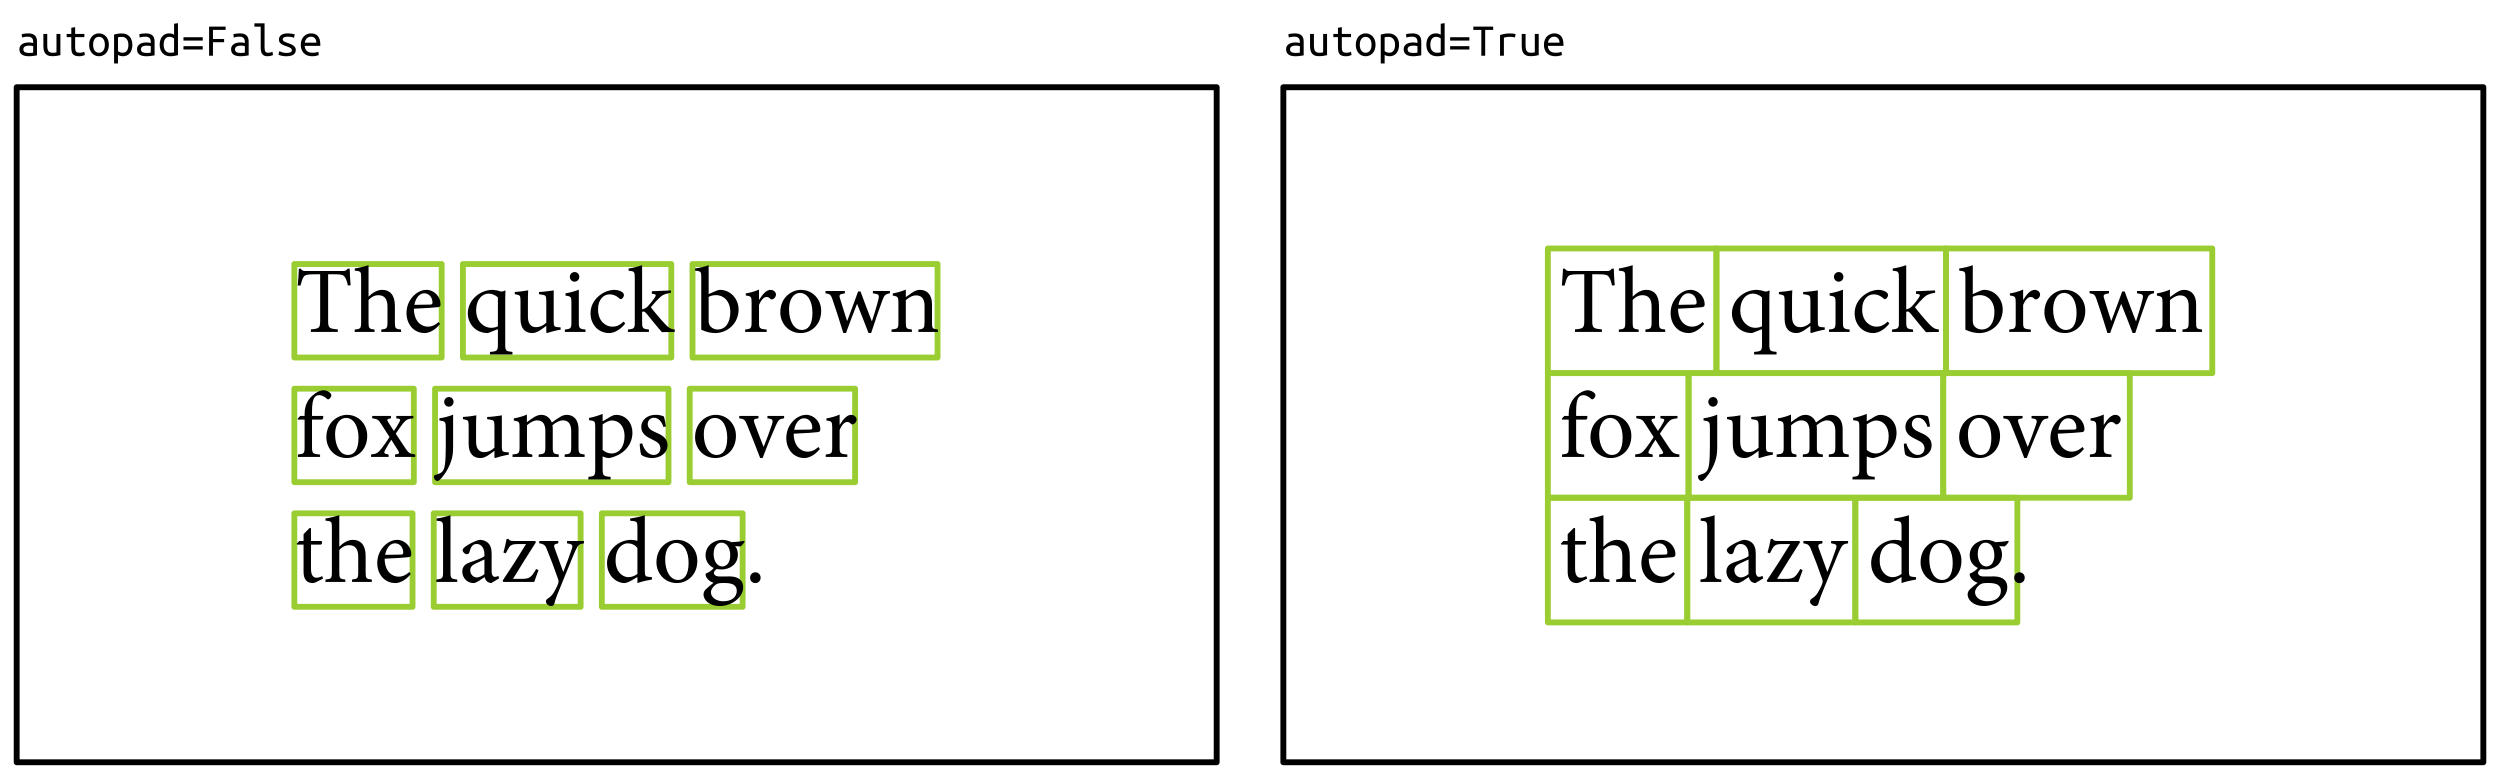 <?xml version="1.0" encoding="UTF-8"?>
<svg xmlns="http://www.w3.org/2000/svg" xmlns:xlink="http://www.w3.org/1999/xlink" width="425.197pt" height="132.472pt" viewBox="0 0 425.197 132.472" version="1.1">
<defs>
<g>
<symbol overflow="visible" id="glyph0-0">
<path style="stroke:none;" d="M 0 0 L 7.973 0 L 7.973 -11.16 L 0 -11.16 Z M 3.984 -6.297 L 1.277 -10.363 L 6.695 -10.363 Z M 4.465 -5.582 L 7.176 -9.648 L 7.176 -1.516 Z M 1.277 -0.797 L 3.984 -4.863 L 6.695 -0.797 Z M 0.797 -9.648 L 3.508 -5.582 L 0.797 -1.516 Z M 0.797 -9.648 "/>
</symbol>
<symbol overflow="visible" id="glyph0-1">
<path style="stroke:none;" d="M 9.438 -7.941 C 9.359 -8.867 9.281 -10.031 9.281 -10.762 L 8.945 -10.762 C 8.691 -10.461 8.562 -10.363 8.133 -10.363 L 1.832 -10.363 C 1.387 -10.363 1.18 -10.395 0.957 -10.762 L 0.637 -10.762 C 0.605 -9.887 0.527 -8.848 0.445 -7.895 L 0.91 -7.895 C 1.102 -8.594 1.227 -9.039 1.418 -9.312 C 1.625 -9.68 1.945 -9.805 3.27 -9.805 L 4.258 -9.805 L 4.258 -1.961 C 4.258 -0.703 4.129 -0.543 2.68 -0.445 L 2.68 0 L 7.254 0 L 7.254 -0.445 C 5.738 -0.543 5.613 -0.703 5.613 -1.961 L 5.613 -9.805 L 6.746 -9.805 C 7.941 -9.805 8.211 -9.695 8.465 -9.312 C 8.656 -9.059 8.801 -8.656 8.977 -7.895 Z M 9.438 -7.941 "/>
</symbol>
<symbol overflow="visible" id="glyph0-2">
<path style="stroke:none;" d="M 8.18 0 L 8.18 -0.414 C 7.238 -0.496 7.129 -0.59 7.129 -1.641 L 7.129 -4.434 C 7.129 -6.348 6.219 -7.176 4.926 -7.16 C 4.066 -7.16 3.203 -6.57 2.648 -5.996 L 2.648 -11.352 C 2.023 -11.16 1.066 -10.906 0.305 -10.793 L 0.305 -10.43 C 1.355 -10.332 1.387 -10.254 1.387 -9.246 L 1.387 -1.641 C 1.387 -0.59 1.258 -0.496 0.305 -0.414 L 0.285 0 L 3.668 0 L 3.668 -0.414 C 2.727 -0.512 2.648 -0.621 2.648 -1.641 L 2.648 -5.438 C 3.094 -5.949 3.699 -6.25 4.305 -6.25 C 5.375 -6.25 5.867 -5.598 5.867 -4.289 L 5.867 -1.641 C 5.867 -0.605 5.738 -0.512 4.816 -0.414 L 4.816 0 Z M 8.18 0 "/>
</symbol>
<symbol overflow="visible" id="glyph0-3">
<path style="stroke:none;" d="M 6.043 -1.691 C 5.469 -1.148 4.863 -0.895 4.227 -0.895 C 3.109 -0.895 1.867 -1.785 1.848 -3.953 C 3.746 -4.02 5.738 -4.176 6.012 -4.227 C 6.297 -4.289 6.379 -4.418 6.379 -4.734 C 6.379 -5.98 5.309 -7.16 3.984 -7.16 L 3.969 -7.16 C 3.156 -7.16 2.297 -6.73 1.641 -5.996 C 0.988 -5.277 0.59 -4.305 0.59 -3.203 C 0.59 -1.402 1.738 0.191 3.699 0.191 C 4.195 0.191 5.293 -0.094 6.297 -1.355 Z M 3.605 -6.57 C 4.48 -6.57 5.023 -5.805 5.008 -4.977 C 5.008 -4.75 4.91 -4.656 4.625 -4.656 C 3.699 -4.625 2.82 -4.609 1.93 -4.609 C 2.168 -5.898 2.871 -6.57 3.586 -6.57 Z M 3.605 -6.57 "/>
</symbol>
<symbol overflow="visible" id="glyph0-4">
<g>
</g>
</symbol>
<symbol overflow="visible" id="glyph0-5">
<path style="stroke:none;" d="M 8.211 3.828 L 8.211 3.395 C 7.094 3.285 6.984 3.223 6.984 2.105 L 6.984 -5.293 C 6.984 -6.363 7.016 -6.664 7.031 -7 L 6.969 -7.047 C 6.73 -6.938 6.52 -6.871 6.426 -6.871 C 6.281 -6.871 6.203 -6.887 5.996 -6.953 C 5.805 -7.031 5.453 -7.113 4.879 -7.16 C 2.695 -7.176 0.621 -5.438 0.621 -3.156 C 0.621 -1.609 1.723 0.191 4.051 0.191 L 5.738 -0.477 L 5.738 2.074 C 5.738 3.203 5.629 3.301 4.387 3.395 L 4.387 3.828 Z M 5.738 -0.957 C 5.422 -0.812 5.055 -0.703 4.559 -0.703 C 3.379 -0.703 2.039 -1.754 2.039 -3.684 C 2.039 -5.566 3.094 -6.52 4.176 -6.52 C 4.688 -6.52 5.375 -6.266 5.738 -5.852 Z M 5.738 -0.957 "/>
</symbol>
<symbol overflow="visible" id="glyph0-6">
<path style="stroke:none;" d="M 8.258 -0.781 L 7.812 -0.812 C 7.207 -0.844 7.078 -0.957 7.078 -1.754 L 7.078 -7.078 C 6.84 -7.031 6.457 -6.969 6.012 -6.922 C 5.547 -6.855 5.008 -6.809 4.578 -6.793 L 4.578 -6.426 L 5.148 -6.332 C 5.676 -6.25 5.82 -6.156 5.82 -5.293 L 5.82 -1.578 C 5.277 -1.051 4.672 -0.812 4.098 -0.812 C 3.379 -0.812 2.695 -1.195 2.695 -2.598 L 2.695 -4.75 C 2.695 -5.836 2.695 -6.586 2.742 -7.078 C 2.473 -7.031 2.039 -6.969 1.609 -6.902 C 1.18 -6.855 0.797 -6.809 0.461 -6.793 L 0.461 -6.426 L 0.91 -6.332 C 1.309 -6.234 1.434 -6.156 1.434 -5.309 L 1.434 -2.184 C 1.434 -0.461 2.344 0.191 3.414 0.191 C 3.844 0.191 4.176 0.062 4.641 -0.207 C 5.086 -0.477 5.453 -0.766 5.82 -1.035 L 5.82 0.094 L 5.914 0.191 C 6.219 0.113 6.617 -0.016 7.031 -0.129 C 7.461 -0.238 7.91 -0.336 8.258 -0.383 Z M 8.258 -0.781 "/>
</symbol>
<symbol overflow="visible" id="glyph0-7">
<path style="stroke:none;" d="M 2.152 -8.547 C 2.613 -8.547 2.965 -8.93 2.965 -9.359 C 2.965 -9.84 2.613 -10.188 2.168 -10.188 C 1.738 -10.188 1.355 -9.84 1.355 -9.359 C 1.355 -8.93 1.738 -8.547 2.152 -8.547 Z M 4.02 0 L 4.02 -0.414 C 2.996 -0.512 2.887 -0.605 2.887 -1.691 L 2.887 -7.191 C 2.184 -6.902 1.434 -6.695 0.621 -6.57 L 0.621 -6.188 C 1.578 -6.043 1.625 -5.965 1.625 -4.992 L 1.625 -1.691 C 1.625 -0.605 1.516 -0.512 0.512 -0.414 L 0.512 0 Z M 4.02 0 "/>
</symbol>
<symbol overflow="visible" id="glyph0-8">
<path style="stroke:none;" d="M 6.234 -1.77 C 5.5 -1.086 4.977 -0.895 4.289 -0.895 C 3.395 -0.895 1.883 -1.625 1.883 -3.844 C 1.883 -5.516 2.805 -6.395 3.859 -6.395 C 4.418 -6.395 4.977 -6.188 5.453 -5.738 C 5.598 -5.613 5.676 -5.566 5.758 -5.566 C 5.93 -5.566 6.281 -5.914 6.281 -6.25 C 6.281 -6.426 6.234 -6.57 6.027 -6.746 C 5.773 -6.953 5.246 -7.16 4.609 -7.16 L 4.594 -7.16 C 3.984 -7.16 3.031 -6.902 2.199 -6.266 C 1.133 -5.438 0.605 -4.367 0.605 -3.141 C 0.605 -1.434 1.785 0.191 3.793 0.191 C 4.734 0.191 5.805 -0.512 6.504 -1.434 Z M 6.234 -1.77 "/>
</symbol>
<symbol overflow="visible" id="glyph0-9">
<path style="stroke:none;" d="M 8.18 0 L 8.18 -0.414 C 7.574 -0.445 7.16 -0.688 6.586 -1.293 C 6.043 -1.848 4.434 -3.73 4.113 -4.211 C 4.801 -5.008 5.086 -5.324 5.484 -5.723 C 6.105 -6.312 6.441 -6.473 7.543 -6.664 L 7.543 -7.062 L 4.289 -6.922 L 4.289 -6.504 C 5.039 -6.426 5.086 -6.297 4.766 -5.805 C 4.465 -5.375 3.984 -4.75 3.637 -4.402 C 3.395 -4.145 3.109 -3.938 2.633 -3.844 L 2.633 -11.352 C 2.008 -11.145 1.102 -10.875 0.336 -10.793 L 0.336 -10.41 C 1.309 -10.332 1.387 -10.254 1.387 -9.199 L 1.387 -1.66 C 1.387 -0.637 1.293 -0.512 0.223 -0.414 L 0.223 0 L 3.793 0 L 3.793 -0.414 C 2.773 -0.512 2.633 -0.605 2.633 -1.66 L 2.633 -3.43 C 2.742 -3.461 2.805 -3.477 2.887 -3.477 C 3.031 -3.477 3.172 -3.379 3.379 -3.125 C 4.258 -2.059 5.262 -0.781 5.996 0.031 Z M 8.18 0 "/>
</symbol>
<symbol overflow="visible" id="glyph0-10">
<path style="stroke:none;" d="M 2.422 -6.441 L 2.422 -11.352 C 1.832 -11.129 0.859 -10.891 0.113 -10.793 L 0.113 -10.43 C 1.133 -10.332 1.164 -10.238 1.164 -9.246 L 1.164 -0.383 C 2.039 0.031 2.855 0.191 3.508 0.191 C 5.645 0.191 7.512 -1.469 7.512 -3.812 C 7.512 -5.691 6.074 -7.16 4.367 -7.16 C 4.195 -7.16 3.969 -7.113 3.715 -7 Z M 2.422 -5.965 C 2.711 -6.141 3.223 -6.266 3.668 -6.266 C 4.992 -6.266 6.105 -5.215 6.105 -3.395 C 6.105 -1.547 5.262 -0.414 3.938 -0.414 C 3.094 -0.43 2.613 -0.988 2.52 -1.309 C 2.457 -1.449 2.422 -1.609 2.422 -1.848 Z M 2.422 -5.965 "/>
</symbol>
<symbol overflow="visible" id="glyph0-11">
<path style="stroke:none;" d="M 2.887 -5.469 L 2.887 -7.207 C 2.121 -6.871 1.418 -6.68 0.637 -6.555 L 0.637 -6.203 C 1.547 -6.074 1.625 -6.012 1.625 -4.957 L 1.625 -1.66 C 1.625 -0.605 1.516 -0.512 0.527 -0.414 L 0.527 0 L 4.195 0 L 4.195 -0.414 C 2.965 -0.512 2.887 -0.605 2.887 -1.66 L 2.887 -4.578 C 3.238 -5.469 3.746 -5.949 4.16 -5.949 C 4.418 -5.949 4.609 -5.852 4.832 -5.613 C 4.926 -5.516 5.07 -5.5 5.262 -5.582 C 5.566 -5.723 5.773 -6.043 5.773 -6.363 C 5.773 -6.746 5.391 -7.16 4.848 -7.16 C 4.082 -7.16 3.395 -6.266 2.918 -5.469 Z M 2.887 -5.469 "/>
</symbol>
<symbol overflow="visible" id="glyph0-12">
<path style="stroke:none;" d="M 4.082 -7.16 C 2.633 -7.16 0.59 -5.965 0.59 -3.332 C 0.59 -1.562 1.898 0.191 4.082 0.191 C 5.66 0.191 7.543 -1.035 7.543 -3.605 C 7.543 -5.582 6.059 -7.16 4.098 -7.16 Z M 3.922 -6.633 C 5.309 -6.633 6.059 -5.117 6.059 -3.254 C 6.059 -1.066 5.246 -0.336 4.258 -0.336 C 2.949 -0.336 2.074 -1.832 2.074 -3.844 C 2.074 -5.645 2.934 -6.633 3.906 -6.633 Z M 3.922 -6.633 "/>
</symbol>
<symbol overflow="visible" id="glyph0-13">
<path style="stroke:none;" d="M 11.098 -6.969 L 8.211 -6.969 L 8.211 -6.57 C 9.246 -6.426 9.344 -6.332 9.137 -5.5 C 8.848 -4.32 8.402 -2.934 8.051 -1.832 L 8.02 -1.832 C 7.352 -3.539 6.695 -5.23 6.105 -6.887 L 5.691 -6.887 C 5.023 -5.055 4.434 -3.414 3.844 -1.883 L 3.812 -1.883 C 3.414 -3.109 3.012 -4.367 2.648 -5.598 C 2.406 -6.312 2.488 -6.41 3.445 -6.57 L 3.445 -6.969 L 0.145 -6.969 L 0.145 -6.57 C 0.91 -6.457 1.051 -6.348 1.34 -5.516 C 1.992 -3.605 2.598 -1.723 3.172 0.176 L 3.637 0.176 C 4.258 -1.594 4.91 -3.188 5.516 -4.785 C 6.172 -3.109 6.824 -1.547 7.461 0.176 L 7.91 0.176 C 8.641 -1.992 9.344 -4.113 9.82 -5.375 C 10.156 -6.25 10.301 -6.441 11.098 -6.57 Z M 11.098 -6.969 "/>
</symbol>
<symbol overflow="visible" id="glyph0-14">
<path style="stroke:none;" d="M 8.34 0 L 8.34 -0.414 C 7.414 -0.512 7.336 -0.574 7.336 -1.66 L 7.336 -4.734 C 7.336 -6.281 6.539 -7.16 5.277 -7.16 C 4.816 -7.16 4.402 -6.969 3.953 -6.68 C 3.555 -6.41 3.203 -6.172 2.887 -5.93 L 2.887 -7.207 C 2.184 -6.887 1.434 -6.695 0.668 -6.555 L 0.668 -6.188 C 1.531 -6.027 1.625 -5.98 1.625 -4.957 L 1.625 -1.66 C 1.625 -0.605 1.547 -0.527 0.461 -0.414 L 0.461 0 L 3.922 0 L 3.922 -0.414 C 2.98 -0.512 2.887 -0.574 2.887 -1.66 L 2.887 -5.406 C 3.363 -5.82 3.984 -6.219 4.625 -6.219 C 5.691 -6.219 6.074 -5.5 6.074 -4.402 L 6.074 -1.738 C 6.074 -0.637 5.965 -0.512 5.023 -0.414 L 5.023 0 Z M 8.34 0 "/>
</symbol>
<symbol overflow="visible" id="glyph0-15">
<path style="stroke:none;" d="M 0.859 -6.969 L 0.43 -6.504 L 0.496 -6.348 L 1.609 -6.348 L 1.609 -1.641 C 1.609 -0.59 1.5 -0.512 0.477 -0.414 L 0.477 0 L 4.242 0 L 4.242 -0.398 C 2.98 -0.527 2.871 -0.574 2.871 -1.754 L 2.871 -6.348 L 4.594 -6.348 C 4.766 -6.441 4.848 -6.824 4.75 -6.969 L 2.871 -6.969 L 2.871 -7.605 C 2.855 -8.961 3.031 -9.727 3.238 -10.031 C 3.414 -10.316 3.668 -10.508 4.082 -10.508 C 4.609 -10.508 5.055 -10.203 5.375 -9.918 C 5.516 -9.758 5.66 -9.758 5.805 -9.871 C 5.965 -9.996 6.059 -10.125 6.105 -10.254 C 6.188 -10.43 6.172 -10.637 6.027 -10.812 C 5.773 -11.113 5.309 -11.336 4.766 -11.352 C 4.145 -11.273 3.57 -10.984 3.012 -10.492 C 2.152 -9.758 1.898 -8.977 1.785 -8.625 C 1.676 -8.277 1.609 -7.812 1.609 -7.32 L 1.609 -6.969 Z M 0.859 -6.969 "/>
</symbol>
<symbol overflow="visible" id="glyph0-16">
<path style="stroke:none;" d="M 7.574 0 L 7.574 -0.414 C 6.602 -0.543 6.41 -0.688 5.82 -1.594 L 4.258 -3.953 C 4.785 -4.734 5.184 -5.309 5.5 -5.707 C 6.074 -6.379 6.281 -6.457 7.254 -6.57 L 7.254 -6.969 L 4.352 -6.969 L 4.352 -6.57 C 5.039 -6.488 5.148 -6.41 4.863 -5.898 C 4.578 -5.375 4.258 -4.879 3.938 -4.418 L 2.996 -5.883 C 2.711 -6.332 2.758 -6.473 3.445 -6.57 L 3.445 -6.969 L 0.254 -6.969 L 0.254 -6.57 C 1.133 -6.457 1.34 -6.332 1.816 -5.547 L 3.203 -3.379 C 2.742 -2.664 2.312 -2.023 1.867 -1.469 C 1.227 -0.668 1.051 -0.543 0.062 -0.414 L 0.062 0 L 3.047 0 L 3.047 -0.414 C 2.215 -0.543 2.184 -0.688 2.488 -1.227 C 2.789 -1.801 3.156 -2.391 3.508 -2.918 L 4.688 -1.051 C 4.957 -0.621 4.832 -0.496 4.145 -0.414 L 4.145 0 Z M 7.574 0 "/>
</symbol>
<symbol overflow="visible" id="glyph0-17">
<path style="stroke:none;" d="M 2.152 -8.547 C 2.598 -8.547 2.949 -8.93 2.949 -9.359 C 2.949 -9.84 2.598 -10.188 2.168 -10.188 C 1.723 -10.188 1.355 -9.84 1.355 -9.359 C 1.355 -8.93 1.723 -8.547 2.152 -8.547 Z M 0.543 -6.203 C 1.531 -6.059 1.625 -5.996 1.625 -4.926 L 1.625 -1.801 C 1.625 -0.352 1.578 0.59 1.484 1.277 C 1.402 1.832 1.277 2.184 1.086 2.422 C 0.879 2.711 0.445 2.902 -0.062 3.031 C -0.305 3.078 -0.398 3.203 -0.398 3.395 C -0.398 3.777 -0.047 4.098 0.176 4.098 C 0.285 4.098 0.43 4.051 0.574 3.922 C 0.941 3.605 1.961 2.391 2.504 0.797 C 2.805 -0.047 2.871 -0.734 2.871 -1.785 L 2.871 -7.191 C 2.184 -6.902 1.387 -6.695 0.543 -6.57 Z M 0.543 -6.203 "/>
</symbol>
<symbol overflow="visible" id="glyph0-18">
<path style="stroke:none;" d="M 12.691 0 L 12.691 -0.414 C 11.785 -0.512 11.656 -0.574 11.656 -1.641 L 11.656 -4.719 C 11.656 -6.281 10.875 -7.16 9.629 -7.16 C 9.184 -7.16 8.77 -6.969 8.434 -6.746 C 8.035 -6.504 7.574 -6.203 7.113 -5.852 C 6.793 -6.68 6.105 -7.16 5.34 -7.16 C 4.832 -7.16 4.449 -6.984 4.035 -6.73 C 3.555 -6.426 3.203 -6.141 2.871 -5.914 L 2.871 -7.207 C 2.168 -6.887 1.355 -6.68 0.652 -6.555 L 0.652 -6.188 C 1.578 -6.043 1.625 -5.965 1.625 -4.941 L 1.625 -1.641 C 1.625 -0.605 1.484 -0.512 0.43 -0.414 L 0.43 0 L 3.793 0 L 3.793 -0.414 C 3.012 -0.512 2.887 -0.605 2.887 -1.641 L 2.887 -5.391 C 3.363 -5.789 3.984 -6.219 4.625 -6.219 C 5.598 -6.219 6.012 -5.566 6.012 -4.387 L 6.012 -1.641 C 6.012 -0.59 5.867 -0.512 4.879 -0.414 L 4.879 0 L 8.293 0 L 8.293 -0.414 C 7.414 -0.512 7.27 -0.605 7.27 -1.609 L 7.27 -4.719 C 7.27 -5.023 7.254 -5.199 7.223 -5.391 C 7.828 -5.898 8.434 -6.219 9.008 -6.219 C 10.012 -6.219 10.41 -5.5 10.41 -4.367 L 10.41 -1.707 C 10.41 -0.574 10.238 -0.512 9.297 -0.414 L 9.297 0 Z M 12.691 0 "/>
</symbol>
<symbol overflow="visible" id="glyph0-19">
<path style="stroke:none;" d="M 2.695 -6.059 L 2.695 -7.32 C 1.945 -7.016 1.051 -6.746 0.383 -6.633 L 0.383 -6.25 C 1.371 -6.121 1.434 -6.09 1.434 -5.055 L 1.434 2.152 C 1.434 3.203 1.293 3.301 0.27 3.395 L 0.27 3.828 L 4.051 3.828 L 4.051 3.395 C 2.805 3.285 2.695 3.203 2.695 1.992 L 2.695 -0.094 C 2.902 0.016 3.332 0.176 3.793 0.191 C 5.867 -0.191 7.766 -1.738 7.766 -4.145 C 7.766 -5.723 6.711 -7.16 4.941 -7.16 C 4.75 -7.16 4.449 -7.078 4.16 -6.922 Z M 2.695 -5.531 C 3.125 -5.852 3.777 -6.203 4.289 -6.203 C 5.453 -6.203 6.426 -5.246 6.426 -3.539 C 6.426 -1.738 5.531 -0.59 4.195 -0.59 C 3.652 -0.59 3.047 -0.844 2.695 -1.211 Z M 2.695 -5.531 "/>
</symbol>
<symbol overflow="visible" id="glyph0-20">
<path style="stroke:none;" d="M 5.102 -5.184 C 5.055 -5.582 4.879 -6.52 4.75 -6.887 C 4.418 -7.016 3.984 -7.176 3.332 -7.16 C 1.867 -7.16 0.91 -6.219 0.91 -5.102 C 0.91 -3.875 1.945 -3.348 2.902 -2.902 C 3.699 -2.535 4.16 -2.152 4.16 -1.449 C 4.16 -0.781 3.621 -0.336 3.031 -0.336 C 2.074 -0.336 1.355 -1.258 1.066 -2.312 L 0.652 -2.23 C 0.652 -1.66 0.797 -0.574 0.91 -0.352 C 1.195 -0.113 1.93 0.191 2.742 0.191 C 4.02 0.191 5.375 -0.559 5.375 -2.008 C 5.375 -3.109 4.559 -3.684 3.363 -4.176 C 2.648 -4.48 2.008 -4.863 2.008 -5.566 C 2.008 -6.188 2.441 -6.664 3.047 -6.664 C 3.828 -6.664 4.387 -6.027 4.688 -5.086 Z M 5.102 -5.184 "/>
</symbol>
<symbol overflow="visible" id="glyph0-21">
<path style="stroke:none;" d="M 7.605 -6.969 L 4.766 -6.969 L 4.766 -6.57 C 5.676 -6.457 5.773 -6.281 5.531 -5.516 C 5.184 -4.48 4.672 -3.031 4.113 -1.707 C 3.652 -2.855 3.012 -4.527 2.598 -5.645 C 2.344 -6.332 2.375 -6.457 3.238 -6.57 L 3.238 -6.969 L -0.031 -6.969 L -0.031 -6.57 C 0.828 -6.441 0.957 -6.332 1.324 -5.406 C 2.074 -3.555 2.805 -1.738 3.523 0.176 L 3.953 0.176 C 4.832 -2.199 5.676 -4.16 6.203 -5.359 C 6.633 -6.312 6.777 -6.457 7.605 -6.57 Z M 7.605 -6.969 "/>
</symbol>
<symbol overflow="visible" id="glyph0-22">
<path style="stroke:none;" d="M 4.75 -0.574 L 4.609 -0.988 C 4.387 -0.879 4.02 -0.719 3.621 -0.719 C 3.223 -0.719 2.695 -0.957 2.695 -2.25 L 2.695 -6.348 L 4.402 -6.348 C 4.594 -6.457 4.641 -6.809 4.496 -6.969 L 2.695 -6.969 L 2.695 -9.152 L 2.473 -9.184 L 1.434 -8.133 L 1.434 -6.969 L 0.703 -6.969 L 0.27 -6.504 L 0.336 -6.348 L 1.434 -6.348 L 1.434 -1.707 C 1.434 -0.445 1.992 0.191 2.996 0.191 C 3.141 0.191 3.395 0.129 3.668 -0.016 Z M 4.75 -0.574 "/>
</symbol>
<symbol overflow="visible" id="glyph0-23">
<path style="stroke:none;" d="M 3.793 0 L 3.793 -0.414 C 2.773 -0.512 2.648 -0.605 2.648 -1.66 L 2.648 -11.352 C 2.105 -11.16 1.117 -10.891 0.285 -10.793 L 0.285 -10.41 C 1.293 -10.332 1.387 -10.285 1.387 -9.199 L 1.387 -1.66 C 1.387 -0.605 1.242 -0.512 0.238 -0.414 L 0.238 0 Z M 3.793 0 "/>
</symbol>
<symbol overflow="visible" id="glyph0-24">
<path style="stroke:none;" d="M 6.902 -0.621 L 6.746 -1.035 C 6.586 -0.941 6.363 -0.859 6.172 -0.859 C 5.898 -0.859 5.613 -1.102 5.613 -1.816 L 5.613 -4.785 C 5.613 -5.613 5.453 -6.266 4.895 -6.73 C 4.543 -7.016 4.066 -7.16 3.586 -7.16 C 2.68 -6.984 1.641 -6.363 1.195 -6.043 C 0.895 -5.82 0.688 -5.645 0.688 -5.406 C 0.688 -5.039 1.102 -4.719 1.387 -4.719 C 1.609 -4.719 1.785 -4.832 1.848 -5.102 C 1.977 -5.582 2.121 -5.93 2.328 -6.141 C 2.488 -6.332 2.727 -6.457 3.047 -6.457 C 3.844 -6.457 4.387 -5.805 4.387 -4.656 L 4.387 -4.367 C 4.035 -4.082 2.871 -3.652 1.914 -3.332 C 1.035 -3.031 0.621 -2.535 0.621 -1.754 C 0.621 -0.75 1.402 0.191 2.535 0.191 C 3.012 0.191 3.777 -0.398 4.418 -0.828 C 4.496 -0.559 4.594 -0.336 4.801 -0.113 C 4.977 0.047 5.309 0.191 5.547 0.191 Z M 4.387 -1.34 C 4.082 -1.051 3.523 -0.781 3.109 -0.766 C 2.613 -0.766 1.977 -1.164 1.977 -1.992 C 1.977 -2.566 2.328 -2.871 2.949 -3.156 C 3.285 -3.316 4.051 -3.652 4.387 -3.828 Z M 4.387 -1.34 "/>
</symbol>
<symbol overflow="visible" id="glyph0-25">
<path style="stroke:none;" d="M 6.172 -2.199 L 5.965 -1.816 C 5.359 -0.859 5.039 -0.527 3.828 -0.527 L 2.25 -0.527 C 3.555 -2.664 4.832 -4.703 6.141 -6.746 L 6.043 -6.969 L 2.375 -6.969 C 1.785 -6.969 1.594 -7.062 1.5 -7.32 L 1.164 -7.32 C 1.035 -6.633 0.797 -5.613 0.621 -5.008 L 1.02 -4.863 L 1.242 -5.293 C 1.691 -6.188 1.898 -6.441 3.047 -6.441 C 3.414 -6.441 3.922 -6.441 4.465 -6.441 C 3.156 -4.305 1.867 -2.266 0.496 -0.238 L 0.59 0 L 5.852 0 C 6.09 -0.637 6.348 -1.387 6.586 -2.008 Z M 6.172 -2.199 "/>
</symbol>
<symbol overflow="visible" id="glyph0-26">
<path style="stroke:none;" d="M 7.621 -6.969 L 4.734 -6.969 L 4.734 -6.57 C 5.645 -6.441 5.758 -6.266 5.566 -5.66 C 5.23 -4.656 4.543 -2.773 4.098 -1.691 L 2.648 -5.691 C 2.441 -6.281 2.52 -6.441 3.254 -6.57 L 3.254 -6.969 L 0.016 -6.969 L 0.016 -6.57 C 0.895 -6.441 1.051 -6.234 1.387 -5.359 C 1.867 -4.227 2.582 -2.297 3.223 -0.477 C 3.316 -0.207 3.316 0 3.238 0.238 C 3.172 0.445 3.047 0.781 2.742 1.34 C 2.375 2.059 2.059 2.441 1.562 2.758 C 1.293 2.934 1.148 3.078 1.148 3.332 C 1.148 3.715 1.609 4.098 2.059 4.098 C 2.281 4.098 2.473 4.02 2.566 3.715 C 2.789 2.855 3.141 1.945 4.211 -0.605 C 5.309 -3.238 5.805 -4.559 6.203 -5.406 C 6.633 -6.312 6.777 -6.441 7.621 -6.57 Z M 7.621 -6.969 "/>
</symbol>
<symbol overflow="visible" id="glyph0-27">
<path style="stroke:none;" d="M 8.242 -0.812 L 7.734 -0.859 C 7.145 -0.926 7.031 -1.004 7.031 -1.832 L 7.031 -11.352 C 6.441 -11.145 5.375 -10.906 4.543 -10.793 L 4.543 -10.41 C 5.691 -10.332 5.773 -10.285 5.773 -9.23 L 5.773 -6.984 C 5.406 -7.113 4.941 -7.16 4.719 -7.16 C 2.551 -7.16 0.605 -5.422 0.605 -3.203 C 0.605 -0.973 2.281 0.191 3.555 0.191 C 3.746 0.191 4.176 0.094 4.801 -0.27 L 5.773 -0.844 L 5.773 0.191 C 6.695 -0.145 7.895 -0.352 8.242 -0.414 Z M 5.773 -1.355 C 5.391 -1.066 4.816 -0.812 4.242 -0.812 C 3.223 -0.812 2.059 -1.738 2.059 -3.637 C 2.059 -5.949 3.395 -6.57 4.129 -6.57 C 4.734 -6.57 5.391 -6.312 5.773 -5.758 Z M 5.773 -1.355 "/>
</symbol>
<symbol overflow="visible" id="glyph0-28">
<path style="stroke:none;" d="M 7.367 -6.984 C 6.793 -6.887 5.98 -6.793 5.199 -6.762 C 4.734 -7.016 4.211 -7.16 3.668 -7.16 L 3.652 -7.16 C 2.441 -7.16 0.812 -6.332 0.812 -4.512 C 0.812 -3.43 1.5 -2.68 2.215 -2.375 C 1.961 -2.059 1.449 -1.641 0.812 -1.402 C 0.797 -1.242 0.844 -0.973 0.988 -0.734 C 1.195 -0.398 1.594 -0.031 2.168 0.145 C 1.785 0.43 1.164 0.941 0.844 1.258 C 0.605 1.5 0.461 1.801 0.461 2.152 C 0.477 3.062 1.449 4.098 3.223 4.098 C 5.34 4.098 7.207 2.551 7.207 0.941 C 7.207 -0.621 5.898 -0.941 4.91 -0.941 C 4.387 -0.941 3.812 -0.926 3.238 -0.926 C 2.52 -0.926 2.23 -1.227 2.23 -1.547 C 2.23 -1.77 2.488 -2.059 2.711 -2.199 C 2.965 -2.168 3.254 -2.121 3.523 -2.121 C 4.879 -2.121 6.312 -2.949 6.312 -4.672 C 6.312 -5.246 6.141 -5.738 5.836 -6.09 L 6.746 -6.043 C 7 -6.172 7.32 -6.602 7.461 -6.855 Z M 3.508 -6.68 C 4.418 -6.68 5.008 -5.789 5.008 -4.527 C 5.008 -3.27 4.387 -2.648 3.684 -2.633 C 2.789 -2.633 2.184 -3.523 2.184 -4.766 C 2.184 -6.012 2.805 -6.68 3.492 -6.68 Z M 3.859 0.176 C 4.527 0.176 4.992 0.223 5.391 0.383 C 5.852 0.574 6.121 0.973 6.121 1.516 C 6.121 2.504 5.34 3.285 3.828 3.285 C 2.648 3.285 1.723 2.633 1.723 1.77 C 1.723 1.309 2.039 0.859 2.457 0.527 C 2.742 0.27 3.094 0.176 3.844 0.176 Z M 3.859 0.176 "/>
</symbol>
<symbol overflow="visible" id="glyph0-29">
<path style="stroke:none;" d="M 1.816 0.191 C 2.328 0.191 2.711 -0.176 2.711 -0.734 C 2.711 -1.242 2.328 -1.641 1.816 -1.641 C 1.309 -1.641 0.926 -1.242 0.926 -0.734 C 0.926 -0.176 1.309 0.191 1.801 0.191 Z M 1.816 0.191 "/>
</symbol>
<symbol overflow="visible" id="glyph1-0">
<path style="stroke:none;" d="M 0.398 0 L 0.398 -6 L 3.602 -6 L 3.602 0 Z M 3.199 -0.398 L 3.199 -5.602 L 0.801 -5.602 L 0.801 -0.398 Z M 3.199 -0.398 "/>
</symbol>
<symbol overflow="visible" id="glyph1-1">
<path style="stroke:none;" d="M 2.039 -0.473 C 2.203 -0.473 2.352 -0.477 2.484 -0.488 C 2.613 -0.5 2.723 -0.512 2.809 -0.527 L 2.809 -1.633 C 2.723 -1.66 2.621 -1.68 2.5 -1.695 C 2.379 -1.711 2.254 -1.719 2.121 -1.719 C 1.996 -1.719 1.879 -1.711 1.762 -1.691 C 1.645 -1.672 1.539 -1.641 1.449 -1.594 C 1.359 -1.543 1.281 -1.48 1.223 -1.402 C 1.164 -1.324 1.137 -1.23 1.137 -1.113 C 1.137 -0.871 1.219 -0.707 1.379 -0.613 C 1.543 -0.52 1.762 -0.473 2.039 -0.473 Z M 1.977 -3.801 C 2.254 -3.801 2.488 -3.766 2.676 -3.695 C 2.867 -3.625 3.02 -3.531 3.137 -3.406 C 3.254 -3.285 3.336 -3.137 3.383 -2.961 C 3.43 -2.785 3.457 -2.594 3.457 -2.383 L 3.457 -0.062 C 3.301 -0.035 3.098 -0.004 2.844 0.031 C 2.59 0.07 2.332 0.09 2.062 0.09 C 1.859 0.09 1.664 0.07 1.473 0.035 C 1.281 0 1.109 -0.059 0.961 -0.148 C 0.812 -0.234 0.691 -0.355 0.602 -0.512 C 0.512 -0.668 0.465 -0.863 0.465 -1.105 C 0.465 -1.316 0.512 -1.496 0.605 -1.645 C 0.699 -1.789 0.816 -1.91 0.965 -2 C 1.109 -2.09 1.277 -2.156 1.469 -2.195 C 1.656 -2.234 1.848 -2.258 2.039 -2.258 C 2.301 -2.258 2.559 -2.227 2.809 -2.168 L 2.809 -2.352 C 2.809 -2.465 2.797 -2.57 2.773 -2.676 C 2.75 -2.781 2.703 -2.875 2.637 -2.961 C 2.57 -3.047 2.48 -3.113 2.363 -3.164 C 2.25 -3.215 2.102 -3.238 1.922 -3.238 C 1.691 -3.238 1.492 -3.223 1.32 -3.191 C 1.148 -3.16 1.02 -3.129 0.93 -3.098 L 0.848 -3.641 C 0.938 -3.684 1.09 -3.719 1.301 -3.754 C 1.512 -3.785 1.734 -3.801 1.977 -3.801 Z M 1.977 -3.801 "/>
</symbol>
<symbol overflow="visible" id="glyph1-2">
<path style="stroke:none;" d="M 3.434 -0.105 C 3.289 -0.066 3.098 -0.027 2.859 0.016 C 2.621 0.059 2.344 0.078 2.023 0.078 C 1.742 0.078 1.508 0.039 1.32 -0.043 C 1.133 -0.125 0.98 -0.242 0.863 -0.395 C 0.746 -0.547 0.664 -0.727 0.617 -0.938 C 0.57 -1.145 0.543 -1.375 0.543 -1.625 L 0.543 -3.711 L 1.199 -3.711 L 1.199 -1.77 C 1.199 -1.309 1.27 -0.984 1.402 -0.793 C 1.539 -0.602 1.77 -0.504 2.09 -0.504 C 2.156 -0.504 2.227 -0.508 2.301 -0.512 C 2.371 -0.516 2.441 -0.523 2.504 -0.531 C 2.566 -0.539 2.625 -0.547 2.672 -0.555 C 2.719 -0.562 2.754 -0.57 2.77 -0.574 L 2.77 -3.711 L 3.434 -3.711 Z M 3.434 -0.105 "/>
</symbol>
<symbol overflow="visible" id="glyph1-3">
<path style="stroke:none;" d="M 1.945 -3.711 L 3.512 -3.711 L 3.512 -3.16 L 1.945 -3.16 L 1.945 -1.434 C 1.945 -1.246 1.957 -1.094 1.984 -0.977 C 2.012 -0.859 2.055 -0.766 2.117 -0.691 C 2.176 -0.621 2.258 -0.57 2.352 -0.543 C 2.449 -0.516 2.566 -0.504 2.703 -0.504 C 2.895 -0.504 3.051 -0.52 3.168 -0.551 C 3.285 -0.582 3.398 -0.625 3.504 -0.68 L 3.602 -0.121 C 3.527 -0.09 3.406 -0.047 3.242 0.008 C 3.082 0.062 2.879 0.09 2.641 0.09 C 2.363 0.09 2.137 0.055 1.961 -0.008 C 1.785 -0.07 1.648 -0.168 1.547 -0.297 C 1.449 -0.426 1.383 -0.582 1.344 -0.773 C 1.305 -0.961 1.289 -1.18 1.289 -1.434 L 1.289 -3.16 L 0.504 -3.16 L 0.504 -3.711 L 1.289 -3.711 L 1.289 -4.754 L 1.945 -4.863 Z M 1.945 -3.711 "/>
</symbol>
<symbol overflow="visible" id="glyph1-4">
<path style="stroke:none;" d="M 3.68 -1.855 C 3.68 -1.562 3.637 -1.297 3.555 -1.059 C 3.473 -0.82 3.355 -0.617 3.207 -0.449 C 3.059 -0.277 2.879 -0.145 2.672 -0.051 C 2.465 0.043 2.238 0.09 1.992 0.09 C 1.754 0.09 1.531 0.043 1.324 -0.051 C 1.117 -0.145 0.941 -0.277 0.793 -0.449 C 0.645 -0.617 0.527 -0.824 0.445 -1.059 C 0.363 -1.297 0.32 -1.562 0.32 -1.855 C 0.32 -2.148 0.363 -2.414 0.445 -2.656 C 0.527 -2.895 0.645 -3.102 0.793 -3.27 C 0.941 -3.438 1.117 -3.566 1.324 -3.66 C 1.531 -3.754 1.754 -3.801 1.992 -3.801 C 2.238 -3.801 2.465 -3.754 2.672 -3.66 C 2.879 -3.566 3.059 -3.438 3.207 -3.27 C 3.355 -3.102 3.473 -2.895 3.555 -2.656 C 3.637 -2.418 3.68 -2.148 3.68 -1.855 Z M 3 -1.855 C 3 -2.277 2.91 -2.609 2.727 -2.852 C 2.547 -3.094 2.301 -3.215 1.992 -3.215 C 1.688 -3.215 1.445 -3.094 1.27 -2.852 C 1.09 -2.609 1 -2.277 1 -1.855 C 1 -1.441 1.09 -1.109 1.27 -0.867 C 1.445 -0.625 1.688 -0.504 1.992 -0.504 C 2.301 -0.504 2.547 -0.625 2.727 -0.867 C 2.91 -1.109 3 -1.441 3 -1.855 Z M 3 -1.855 "/>
</symbol>
<symbol overflow="visible" id="glyph1-5">
<path style="stroke:none;" d="M 3 -1.848 C 3 -2.281 2.898 -2.613 2.695 -2.852 C 2.492 -3.09 2.23 -3.207 1.902 -3.207 C 1.723 -3.207 1.578 -3.199 1.477 -3.184 C 1.371 -3.168 1.289 -3.148 1.23 -3.129 L 1.23 -0.785 C 1.305 -0.715 1.414 -0.652 1.559 -0.594 C 1.703 -0.535 1.852 -0.504 2.008 -0.504 C 2.184 -0.504 2.336 -0.539 2.461 -0.609 C 2.586 -0.68 2.688 -0.773 2.77 -0.891 C 2.848 -1.012 2.906 -1.152 2.945 -1.316 C 2.98 -1.48 3 -1.656 3 -1.848 Z M 3.68 -1.848 C 3.68 -1.566 3.645 -1.305 3.57 -1.066 C 3.5 -0.832 3.395 -0.625 3.262 -0.457 C 3.125 -0.285 2.957 -0.152 2.762 -0.055 C 2.562 0.039 2.34 0.09 2.09 0.09 C 1.891 0.09 1.719 0.062 1.566 0.016 C 1.418 -0.031 1.309 -0.086 1.23 -0.145 L 1.23 1.32 L 0.566 1.32 L 0.566 -3.602 C 0.711 -3.645 0.898 -3.684 1.125 -3.727 C 1.352 -3.77 1.609 -3.793 1.902 -3.793 C 2.172 -3.793 2.414 -3.746 2.633 -3.656 C 2.852 -3.566 3.039 -3.438 3.191 -3.27 C 3.348 -3.102 3.465 -2.895 3.551 -2.656 C 3.637 -2.418 3.68 -2.148 3.68 -1.848 Z M 3.68 -1.848 "/>
</symbol>
<symbol overflow="visible" id="glyph1-6">
<path style="stroke:none;" d="M 2.77 -2.93 C 2.695 -2.996 2.586 -3.062 2.441 -3.125 C 2.297 -3.188 2.148 -3.215 1.992 -3.215 C 1.816 -3.215 1.664 -3.18 1.539 -3.113 C 1.414 -3.043 1.312 -2.949 1.23 -2.828 C 1.152 -2.707 1.094 -2.562 1.055 -2.395 C 1.02 -2.227 1 -2.047 1 -1.855 C 1 -1.422 1.102 -1.09 1.305 -0.855 C 1.508 -0.621 1.77 -0.504 2.098 -0.504 C 2.262 -0.504 2.402 -0.512 2.516 -0.527 C 2.629 -0.543 2.715 -0.559 2.77 -0.574 Z M 2.77 -5.434 L 3.434 -5.543 L 3.434 -0.105 C 3.289 -0.062 3.105 -0.02 2.879 0.023 C 2.656 0.066 2.395 0.09 2.098 0.09 C 1.828 0.09 1.586 0.043 1.367 -0.047 C 1.148 -0.137 0.961 -0.27 0.809 -0.438 C 0.652 -0.605 0.535 -0.809 0.449 -1.047 C 0.363 -1.289 0.32 -1.559 0.32 -1.855 C 0.32 -2.145 0.355 -2.406 0.43 -2.645 C 0.5 -2.883 0.605 -3.086 0.742 -3.258 C 0.883 -3.426 1.051 -3.559 1.242 -3.656 C 1.438 -3.754 1.66 -3.801 1.91 -3.801 C 2.109 -3.801 2.281 -3.777 2.434 -3.727 C 2.582 -3.68 2.691 -3.629 2.77 -3.574 Z M 2.77 -5.434 "/>
</symbol>
<symbol overflow="visible" id="glyph1-7">
<path style="stroke:none;" d="M 0.367 -1.625 L 3.641 -1.625 L 3.641 -1.055 L 0.367 -1.055 Z M 0.367 -3.145 L 3.641 -3.145 L 3.641 -2.574 L 0.367 -2.574 Z M 0.367 -3.145 "/>
</symbol>
<symbol overflow="visible" id="glyph1-8">
<path style="stroke:none;" d="M 0.727 0 L 0.727 -4.953 L 3.535 -4.953 L 3.535 -4.391 L 1.383 -4.391 L 1.383 -2.848 L 3.281 -2.848 L 3.281 -2.297 L 1.383 -2.297 L 1.383 0 Z M 0.727 0 "/>
</symbol>
<symbol overflow="visible" id="glyph1-9">
<path style="stroke:none;" d="M 2.703 0.09 C 2.469 0.09 2.273 0.055 2.121 -0.008 C 1.965 -0.07 1.844 -0.168 1.754 -0.297 C 1.66 -0.426 1.598 -0.582 1.559 -0.773 C 1.523 -0.961 1.504 -1.18 1.504 -1.434 L 1.504 -4.945 L 0.434 -4.945 L 0.434 -5.504 L 2.16 -5.504 L 2.16 -1.434 C 2.16 -1.246 2.172 -1.094 2.195 -0.977 C 2.219 -0.859 2.258 -0.766 2.309 -0.691 C 2.359 -0.621 2.422 -0.57 2.496 -0.543 C 2.57 -0.516 2.66 -0.504 2.762 -0.504 C 2.914 -0.504 3.059 -0.523 3.191 -0.559 C 3.324 -0.598 3.43 -0.637 3.504 -0.68 L 3.602 -0.121 C 3.57 -0.105 3.523 -0.086 3.465 -0.059 C 3.406 -0.035 3.336 -0.012 3.258 0.008 C 3.176 0.027 3.09 0.047 2.996 0.062 C 2.902 0.078 2.805 0.09 2.703 0.09 Z M 2.703 0.09 "/>
</symbol>
<symbol overflow="visible" id="glyph1-10">
<path style="stroke:none;" d="M 2.809 -0.93 C 2.809 -1.062 2.754 -1.172 2.645 -1.258 C 2.535 -1.344 2.398 -1.414 2.234 -1.48 C 2.074 -1.543 1.895 -1.605 1.703 -1.668 C 1.512 -1.73 1.336 -1.805 1.172 -1.895 C 1.008 -1.984 0.875 -2.098 0.766 -2.23 C 0.656 -2.363 0.602 -2.539 0.602 -2.754 C 0.602 -3.051 0.723 -3.301 0.965 -3.5 C 1.207 -3.699 1.586 -3.801 2.105 -3.801 C 2.309 -3.801 2.516 -3.785 2.73 -3.758 C 2.949 -3.727 3.133 -3.688 3.289 -3.641 L 3.168 -3.047 C 3.125 -3.07 3.066 -3.094 2.992 -3.117 C 2.918 -3.141 2.832 -3.16 2.734 -3.18 C 2.641 -3.199 2.539 -3.215 2.43 -3.223 C 2.32 -3.234 2.215 -3.238 2.113 -3.238 C 1.535 -3.238 1.246 -3.082 1.246 -2.77 C 1.246 -2.656 1.301 -2.562 1.41 -2.484 C 1.52 -2.406 1.66 -2.336 1.824 -2.273 C 1.988 -2.207 2.168 -2.145 2.359 -2.074 C 2.551 -2.008 2.73 -1.93 2.895 -1.832 C 3.062 -1.734 3.199 -1.621 3.309 -1.484 C 3.418 -1.348 3.473 -1.176 3.473 -0.969 C 3.473 -0.633 3.34 -0.371 3.078 -0.188 C 2.816 -0.004 2.406 0.09 1.84 0.09 C 1.582 0.09 1.348 0.066 1.137 0.023 C 0.922 -0.02 0.719 -0.082 0.527 -0.168 L 0.656 -0.77 C 0.844 -0.684 1.039 -0.613 1.242 -0.555 C 1.449 -0.5 1.668 -0.473 1.902 -0.473 C 2.508 -0.473 2.809 -0.625 2.809 -0.93 Z M 2.809 -0.93 "/>
</symbol>
<symbol overflow="visible" id="glyph1-11">
<path style="stroke:none;" d="M 2.07 -3.801 C 2.574 -3.801 2.961 -3.645 3.23 -3.332 C 3.504 -3.02 3.641 -2.547 3.641 -1.91 L 3.641 -1.68 L 0.984 -1.68 C 1.012 -1.297 1.137 -1.004 1.363 -0.805 C 1.59 -0.605 1.91 -0.504 2.32 -0.504 C 2.555 -0.504 2.754 -0.523 2.922 -0.559 C 3.086 -0.598 3.211 -0.637 3.297 -0.68 L 3.383 -0.121 C 3.305 -0.078 3.16 -0.031 2.953 0.016 C 2.746 0.062 2.508 0.09 2.246 0.09 C 1.926 0.09 1.648 0.039 1.402 -0.059 C 1.16 -0.156 0.961 -0.293 0.801 -0.465 C 0.641 -0.637 0.52 -0.84 0.441 -1.074 C 0.359 -1.312 0.32 -1.57 0.32 -1.848 C 0.32 -2.18 0.371 -2.465 0.473 -2.711 C 0.574 -2.957 0.707 -3.16 0.871 -3.32 C 1.035 -3.48 1.223 -3.602 1.434 -3.68 C 1.641 -3.762 1.852 -3.801 2.07 -3.801 Z M 2.969 -2.215 C 2.969 -2.531 2.887 -2.781 2.719 -2.965 C 2.555 -3.148 2.336 -3.238 2.062 -3.238 C 1.91 -3.238 1.77 -3.211 1.645 -3.152 C 1.52 -3.094 1.41 -3.016 1.32 -2.922 C 1.23 -2.824 1.156 -2.715 1.105 -2.594 C 1.051 -2.469 1.016 -2.344 1 -2.215 Z M 2.969 -2.215 "/>
</symbol>
<symbol overflow="visible" id="glyph1-12">
<path style="stroke:none;" d="M 3.688 -4.953 L 3.688 -4.391 L 2.328 -4.391 L 2.328 0 L 1.672 0 L 1.672 -4.391 L 0.312 -4.391 L 0.312 -4.953 Z M 3.688 -4.953 "/>
</symbol>
<symbol overflow="visible" id="glyph1-13">
<path style="stroke:none;" d="M 0.855 0 L 0.855 -3.512 C 1.398 -3.699 1.949 -3.793 2.504 -3.793 C 2.676 -3.793 2.836 -3.785 2.992 -3.773 C 3.148 -3.758 3.316 -3.73 3.504 -3.688 L 3.383 -3.105 C 3.215 -3.152 3.062 -3.184 2.934 -3.195 C 2.801 -3.211 2.66 -3.215 2.504 -3.215 C 2.18 -3.215 1.848 -3.172 1.512 -3.078 L 1.512 0 Z M 0.855 0 "/>
</symbol>
</g>
<clipPath id="clip1">
  <path d="M 3 15 L 207 15 L 207 129 L 3 129 Z M 3 15 "/>
</clipPath>
<clipPath id="clip2">
  <path d="M 218 15 L 422 15 L 422 129 L 218 129 Z M 218 15 "/>
</clipPath>
</defs>
<g>
<rect x="0" y="0" width="425.197" height="132.472" style="fill:rgb(100%,100%,100%);fill-opacity:1;stroke:none;"/>
<g clip-path="url(#clip1)" clip-rule="nonzero">
<rect x="0" y="0" width="425.197" height="132.472" style="fill:rgb(100%,100%,100%);fill-opacity:1;stroke:none;"/>
</g>
<path style="fill:none;stroke-width:9.407;stroke-linecap:butt;stroke-linejoin:round;stroke:rgb(60.392%,80.392%,19.608%);stroke-opacity:1;stroke-miterlimit:10;" d="M 443.986 282.149 L 680.383 282.149 L 680.383 432.153 L 443.986 432.153 Z M 443.986 282.149 " transform="matrix(0.106,0,0,0.106,3,15)"/>
<path style="fill:none;stroke-width:9.407;stroke-linecap:butt;stroke-linejoin:round;stroke:rgb(60.392%,80.392%,19.608%);stroke-opacity:1;stroke-miterlimit:10;" d="M 714.448 282.149 L 1048.816 282.149 L 1048.816 432.153 L 714.448 432.153 Z M 714.448 282.149 " transform="matrix(0.106,0,0,0.106,3,15)"/>
<path style="fill:none;stroke-width:9.407;stroke-linecap:butt;stroke-linejoin:round;stroke:rgb(60.392%,80.392%,19.608%);stroke-opacity:1;stroke-miterlimit:10;" d="M 1082.844 282.149 L 1476.008 282.149 L 1476.008 432.153 L 1082.844 432.153 Z M 1082.844 282.149 " transform="matrix(0.106,0,0,0.106,3,15)"/>
<path style="fill:none;stroke-width:9.407;stroke-linecap:butt;stroke-linejoin:round;stroke:rgb(60.392%,80.392%,19.608%);stroke-opacity:1;stroke-miterlimit:10;" d="M 443.986 482.166 L 635.698 482.166 L 635.698 632.17 L 443.986 632.17 Z M 443.986 482.166 " transform="matrix(0.106,0,0,0.106,3,15)"/>
<path style="fill:none;stroke-width:9.407;stroke-linecap:butt;stroke-linejoin:round;stroke:rgb(60.392%,80.392%,19.608%);stroke-opacity:1;stroke-miterlimit:10;" d="M 669.763 482.166 L 1044.296 482.166 L 1044.296 632.17 L 669.763 632.17 Z M 669.763 482.166 " transform="matrix(0.106,0,0,0.106,3,15)"/>
<path style="fill:none;stroke-width:9.407;stroke-linecap:butt;stroke-linejoin:round;stroke:rgb(60.392%,80.392%,19.608%);stroke-opacity:1;stroke-miterlimit:10;" d="M 1078.361 482.166 L 1343.716 482.166 L 1343.716 632.17 L 1078.361 632.17 Z M 1078.361 482.166 " transform="matrix(0.106,0,0,0.106,3,15)"/>
<path style="fill:none;stroke-width:9.407;stroke-linecap:butt;stroke-linejoin:round;stroke:rgb(60.392%,80.392%,19.608%);stroke-opacity:1;stroke-miterlimit:10;" d="M 443.986 682.147 L 633.604 682.147 L 633.604 832.151 L 443.986 832.151 Z M 443.986 682.147 " transform="matrix(0.106,0,0,0.106,3,15)"/>
<path style="fill:none;stroke-width:9.407;stroke-linecap:butt;stroke-linejoin:round;stroke:rgb(60.392%,80.392%,19.608%);stroke-opacity:1;stroke-miterlimit:10;" d="M 667.632 682.147 L 903.295 682.147 L 903.295 832.151 L 667.632 832.151 Z M 667.632 682.147 " transform="matrix(0.106,0,0,0.106,3,15)"/>
<path style="fill:none;stroke-width:9.407;stroke-linecap:butt;stroke-linejoin:round;stroke:rgb(60.392%,80.392%,19.608%);stroke-opacity:1;stroke-miterlimit:10;" d="M 937.36 682.147 L 1163.248 682.147 L 1163.248 832.151 L 937.36 832.151 Z M 937.36 682.147 " transform="matrix(0.106,0,0,0.106,3,15)"/>
<g style="fill:rgb(0%,0%,0%);fill-opacity:1;">
  <use xlink:href="#glyph0-1" x="50.195" y="56.457"/>
  <use xlink:href="#glyph0-2" x="60.033" y="56.457"/>
  <use xlink:href="#glyph0-3" x="68.548" y="56.457"/>
  <use xlink:href="#glyph0-4" x="75.324" y="56.457"/>
  <use xlink:href="#glyph0-5" x="78.944" y="56.457"/>
  <use xlink:href="#glyph0-6" x="87.092" y="56.457"/>
  <use xlink:href="#glyph0-7" x="95.559" y="56.457"/>
  <use xlink:href="#glyph0-8" x="99.832" y="56.457"/>
  <use xlink:href="#glyph0-9" x="106.576" y="56.457"/>
  <use xlink:href="#glyph0-4" x="114.485" y="56.457"/>
  <use xlink:href="#glyph0-10" x="118.105" y="56.457"/>
  <use xlink:href="#glyph0-11" x="126.205" y="56.457"/>
  <use xlink:href="#glyph0-12" x="132.12" y="56.457"/>
  <use xlink:href="#glyph0-13" x="140.252" y="56.457"/>
  <use xlink:href="#glyph0-14" x="151.174" y="56.457"/>
</g>
<g style="fill:rgb(0%,0%,0%);fill-opacity:1;">
  <use xlink:href="#glyph0-15" x="50.195" y="77.715"/>
  <use xlink:href="#glyph0-12" x="54.915" y="77.715"/>
  <use xlink:href="#glyph0-16" x="63.047" y="77.715"/>
  <use xlink:href="#glyph0-4" x="70.573" y="77.715"/>
  <use xlink:href="#glyph0-17" x="74.192" y="77.715"/>
  <use xlink:href="#glyph0-6" x="78.274" y="77.715"/>
  <use xlink:href="#glyph0-18" x="86.741" y="77.715"/>
  <use xlink:href="#glyph0-19" x="99.8" y="77.715"/>
  <use xlink:href="#glyph0-20" x="108.155" y="77.715"/>
  <use xlink:href="#glyph0-4" x="114.007" y="77.715"/>
  <use xlink:href="#glyph0-12" x="117.626" y="77.715"/>
  <use xlink:href="#glyph0-21" x="125.758" y="77.715"/>
  <use xlink:href="#glyph0-3" x="133.141" y="77.715"/>
  <use xlink:href="#glyph0-11" x="139.917" y="77.715"/>
</g>
<g style="fill:rgb(0%,0%,0%);fill-opacity:1;">
  <use xlink:href="#glyph0-22" x="50.195" y="98.977"/>
  <use xlink:href="#glyph0-2" x="55.059" y="98.977"/>
  <use xlink:href="#glyph0-3" x="63.573" y="98.977"/>
  <use xlink:href="#glyph0-4" x="70.35" y="98.977"/>
  <use xlink:href="#glyph0-23" x="73.969" y="98.977"/>
  <use xlink:href="#glyph0-24" x="78.003" y="98.977"/>
  <use xlink:href="#glyph0-25" x="85.003" y="98.977"/>
  <use xlink:href="#glyph0-26" x="91.7" y="98.977"/>
  <use xlink:href="#glyph0-4" x="99.019" y="98.977"/>
  <use xlink:href="#glyph0-27" x="102.638" y="98.977"/>
  <use xlink:href="#glyph0-12" x="111.057" y="98.977"/>
  <use xlink:href="#glyph0-28" x="119.189" y="98.977"/>
  <use xlink:href="#glyph0-29" x="126.651" y="98.977"/>
</g>
<g clip-path="url(#clip2)" clip-rule="nonzero">
<rect x="0" y="0" width="425.197" height="132.472" style="fill:rgb(100%,100%,100%);fill-opacity:1;stroke:none;"/>
</g>
<path style="fill:none;stroke-width:9.407;stroke-linecap:butt;stroke-linejoin:round;stroke:rgb(60.392%,80.392%,19.608%);stroke-opacity:1;stroke-miterlimit:10;" d="M 426.971 257.16 L 697.434 257.16 L 697.434 457.178 L 426.971 457.178 Z M 426.971 257.16 " transform="matrix(0.106,0,0,0.106,218,15)"/>
<path style="fill:none;stroke-width:9.407;stroke-linecap:butt;stroke-linejoin:round;stroke:rgb(60.392%,80.392%,19.608%);stroke-opacity:1;stroke-miterlimit:10;" d="M 697.434 257.16 L 1065.83 257.16 L 1065.83 457.178 L 697.434 457.178 Z M 697.434 257.16 " transform="matrix(0.106,0,0,0.106,218,15)"/>
<path style="fill:none;stroke-width:9.407;stroke-linecap:butt;stroke-linejoin:round;stroke:rgb(60.392%,80.392%,19.608%);stroke-opacity:1;stroke-miterlimit:10;" d="M 1065.83 257.16 L 1493.022 257.16 L 1493.022 457.178 L 1065.83 457.178 Z M 1065.83 257.16 " transform="matrix(0.106,0,0,0.106,218,15)"/>
<path style="fill:none;stroke-width:9.407;stroke-linecap:butt;stroke-linejoin:round;stroke:rgb(60.392%,80.392%,19.608%);stroke-opacity:1;stroke-miterlimit:10;" d="M 426.971 457.141 L 652.712 457.141 L 652.712 657.159 L 426.971 657.159 Z M 426.971 457.141 " transform="matrix(0.106,0,0,0.106,218,15)"/>
<path style="fill:none;stroke-width:9.407;stroke-linecap:butt;stroke-linejoin:round;stroke:rgb(60.392%,80.392%,19.608%);stroke-opacity:1;stroke-miterlimit:10;" d="M 652.712 457.141 L 1061.31 457.141 L 1061.31 657.159 L 652.712 657.159 Z M 652.712 457.141 " transform="matrix(0.106,0,0,0.106,218,15)"/>
<path style="fill:none;stroke-width:9.407;stroke-linecap:butt;stroke-linejoin:round;stroke:rgb(60.392%,80.392%,19.608%);stroke-opacity:1;stroke-miterlimit:10;" d="M 1061.31 457.141 L 1360.693 457.141 L 1360.693 657.159 L 1061.31 657.159 Z M 1061.31 457.141 " transform="matrix(0.106,0,0,0.106,218,15)"/>
<path style="fill:none;stroke-width:9.407;stroke-linecap:butt;stroke-linejoin:round;stroke:rgb(60.392%,80.392%,19.608%);stroke-opacity:1;stroke-miterlimit:10;" d="M 426.971 657.159 L 650.618 657.159 L 650.618 857.177 L 426.971 857.177 Z M 426.971 657.159 " transform="matrix(0.106,0,0,0.106,218,15)"/>
<path style="fill:none;stroke-width:9.407;stroke-linecap:butt;stroke-linejoin:round;stroke:rgb(60.392%,80.392%,19.608%);stroke-opacity:1;stroke-miterlimit:10;" d="M 650.618 657.159 L 920.309 657.159 L 920.309 857.177 L 650.618 857.177 Z M 650.618 657.159 " transform="matrix(0.106,0,0,0.106,218,15)"/>
<path style="fill:none;stroke-width:9.407;stroke-linecap:butt;stroke-linejoin:round;stroke:rgb(60.392%,80.392%,19.608%);stroke-opacity:1;stroke-miterlimit:10;" d="M 920.309 657.159 L 1180.262 657.159 L 1180.262 857.177 L 920.309 857.177 Z M 920.309 657.159 " transform="matrix(0.106,0,0,0.106,218,15)"/>
<g style="fill:rgb(0%,0%,0%);fill-opacity:1;">
  <use xlink:href="#glyph0-1" x="265.195" y="56.457"/>
  <use xlink:href="#glyph0-2" x="275.033" y="56.457"/>
  <use xlink:href="#glyph0-3" x="283.548" y="56.457"/>
  <use xlink:href="#glyph0-4" x="290.324" y="56.457"/>
  <use xlink:href="#glyph0-5" x="293.944" y="56.457"/>
  <use xlink:href="#glyph0-6" x="302.092" y="56.457"/>
  <use xlink:href="#glyph0-7" x="310.559" y="56.457"/>
  <use xlink:href="#glyph0-8" x="314.832" y="56.457"/>
  <use xlink:href="#glyph0-9" x="321.576" y="56.457"/>
  <use xlink:href="#glyph0-4" x="329.485" y="56.457"/>
  <use xlink:href="#glyph0-10" x="333.105" y="56.457"/>
  <use xlink:href="#glyph0-11" x="341.205" y="56.457"/>
  <use xlink:href="#glyph0-12" x="347.12" y="56.457"/>
  <use xlink:href="#glyph0-13" x="355.252" y="56.457"/>
  <use xlink:href="#glyph0-14" x="366.174" y="56.457"/>
</g>
<g style="fill:rgb(0%,0%,0%);fill-opacity:1;">
  <use xlink:href="#glyph0-15" x="265.195" y="77.715"/>
  <use xlink:href="#glyph0-12" x="269.915" y="77.715"/>
  <use xlink:href="#glyph0-16" x="278.047" y="77.715"/>
  <use xlink:href="#glyph0-4" x="285.573" y="77.715"/>
  <use xlink:href="#glyph0-17" x="289.192" y="77.715"/>
  <use xlink:href="#glyph0-6" x="293.274" y="77.715"/>
  <use xlink:href="#glyph0-18" x="301.741" y="77.715"/>
  <use xlink:href="#glyph0-19" x="314.8" y="77.715"/>
  <use xlink:href="#glyph0-20" x="323.155" y="77.715"/>
  <use xlink:href="#glyph0-4" x="329.007" y="77.715"/>
  <use xlink:href="#glyph0-12" x="332.626" y="77.715"/>
  <use xlink:href="#glyph0-21" x="340.758" y="77.715"/>
  <use xlink:href="#glyph0-3" x="348.141" y="77.715"/>
  <use xlink:href="#glyph0-11" x="354.917" y="77.715"/>
</g>
<g style="fill:rgb(0%,0%,0%);fill-opacity:1;">
  <use xlink:href="#glyph0-22" x="265.195" y="98.977"/>
  <use xlink:href="#glyph0-2" x="270.059" y="98.977"/>
  <use xlink:href="#glyph0-3" x="278.573" y="98.977"/>
  <use xlink:href="#glyph0-4" x="285.35" y="98.977"/>
  <use xlink:href="#glyph0-23" x="288.969" y="98.977"/>
  <use xlink:href="#glyph0-24" x="293.003" y="98.977"/>
  <use xlink:href="#glyph0-25" x="300.003" y="98.977"/>
  <use xlink:href="#glyph0-26" x="306.7" y="98.977"/>
  <use xlink:href="#glyph0-4" x="314.019" y="98.977"/>
  <use xlink:href="#glyph0-27" x="317.638" y="98.977"/>
  <use xlink:href="#glyph0-12" x="326.057" y="98.977"/>
  <use xlink:href="#glyph0-28" x="334.189" y="98.977"/>
  <use xlink:href="#glyph0-29" x="341.651" y="98.977"/>
</g>
<g style="fill:rgb(0%,0%,0%);fill-opacity:1;">
  <use xlink:href="#glyph1-1" x="2.836" y="9.477"/>
  <use xlink:href="#glyph1-2" x="6.836" y="9.477"/>
  <use xlink:href="#glyph1-3" x="10.836" y="9.477"/>
  <use xlink:href="#glyph1-4" x="14.836" y="9.477"/>
  <use xlink:href="#glyph1-5" x="18.836" y="9.477"/>
  <use xlink:href="#glyph1-1" x="22.836" y="9.477"/>
  <use xlink:href="#glyph1-6" x="26.836" y="9.477"/>
  <use xlink:href="#glyph1-7" x="30.836" y="9.477"/>
  <use xlink:href="#glyph1-8" x="34.836" y="9.477"/>
  <use xlink:href="#glyph1-1" x="38.836" y="9.477"/>
  <use xlink:href="#glyph1-9" x="42.836" y="9.477"/>
  <use xlink:href="#glyph1-10" x="46.836" y="9.477"/>
  <use xlink:href="#glyph1-11" x="50.836" y="9.477"/>
</g>
<path style="fill:none;stroke-width:1;stroke-linecap:butt;stroke-linejoin:round;stroke:rgb(0%,0%,0%);stroke-opacity:1;stroke-miterlimit:10;" d="M 2.836 14.836 L 206.93 14.836 L 206.93 129.641 L 2.836 129.641 Z M 2.836 14.836 "/>
<g style="fill:rgb(0%,0%,0%);fill-opacity:1;">
  <use xlink:href="#glyph1-1" x="218.27" y="9.477"/>
  <use xlink:href="#glyph1-2" x="222.27" y="9.477"/>
  <use xlink:href="#glyph1-3" x="226.27" y="9.477"/>
  <use xlink:href="#glyph1-4" x="230.27" y="9.477"/>
  <use xlink:href="#glyph1-5" x="234.27" y="9.477"/>
  <use xlink:href="#glyph1-1" x="238.27" y="9.477"/>
  <use xlink:href="#glyph1-6" x="242.27" y="9.477"/>
  <use xlink:href="#glyph1-7" x="246.27" y="9.477"/>
  <use xlink:href="#glyph1-12" x="250.27" y="9.477"/>
  <use xlink:href="#glyph1-13" x="254.27" y="9.477"/>
  <use xlink:href="#glyph1-2" x="258.27" y="9.477"/>
  <use xlink:href="#glyph1-11" x="262.27" y="9.477"/>
</g>
<path style="fill:none;stroke-width:1;stroke-linecap:butt;stroke-linejoin:round;stroke:rgb(0%,0%,0%);stroke-opacity:1;stroke-miterlimit:10;" d="M 218.27 14.836 L 422.363 14.836 L 422.363 129.641 L 218.27 129.641 Z M 218.27 14.836 "/>
</g>
</svg>
